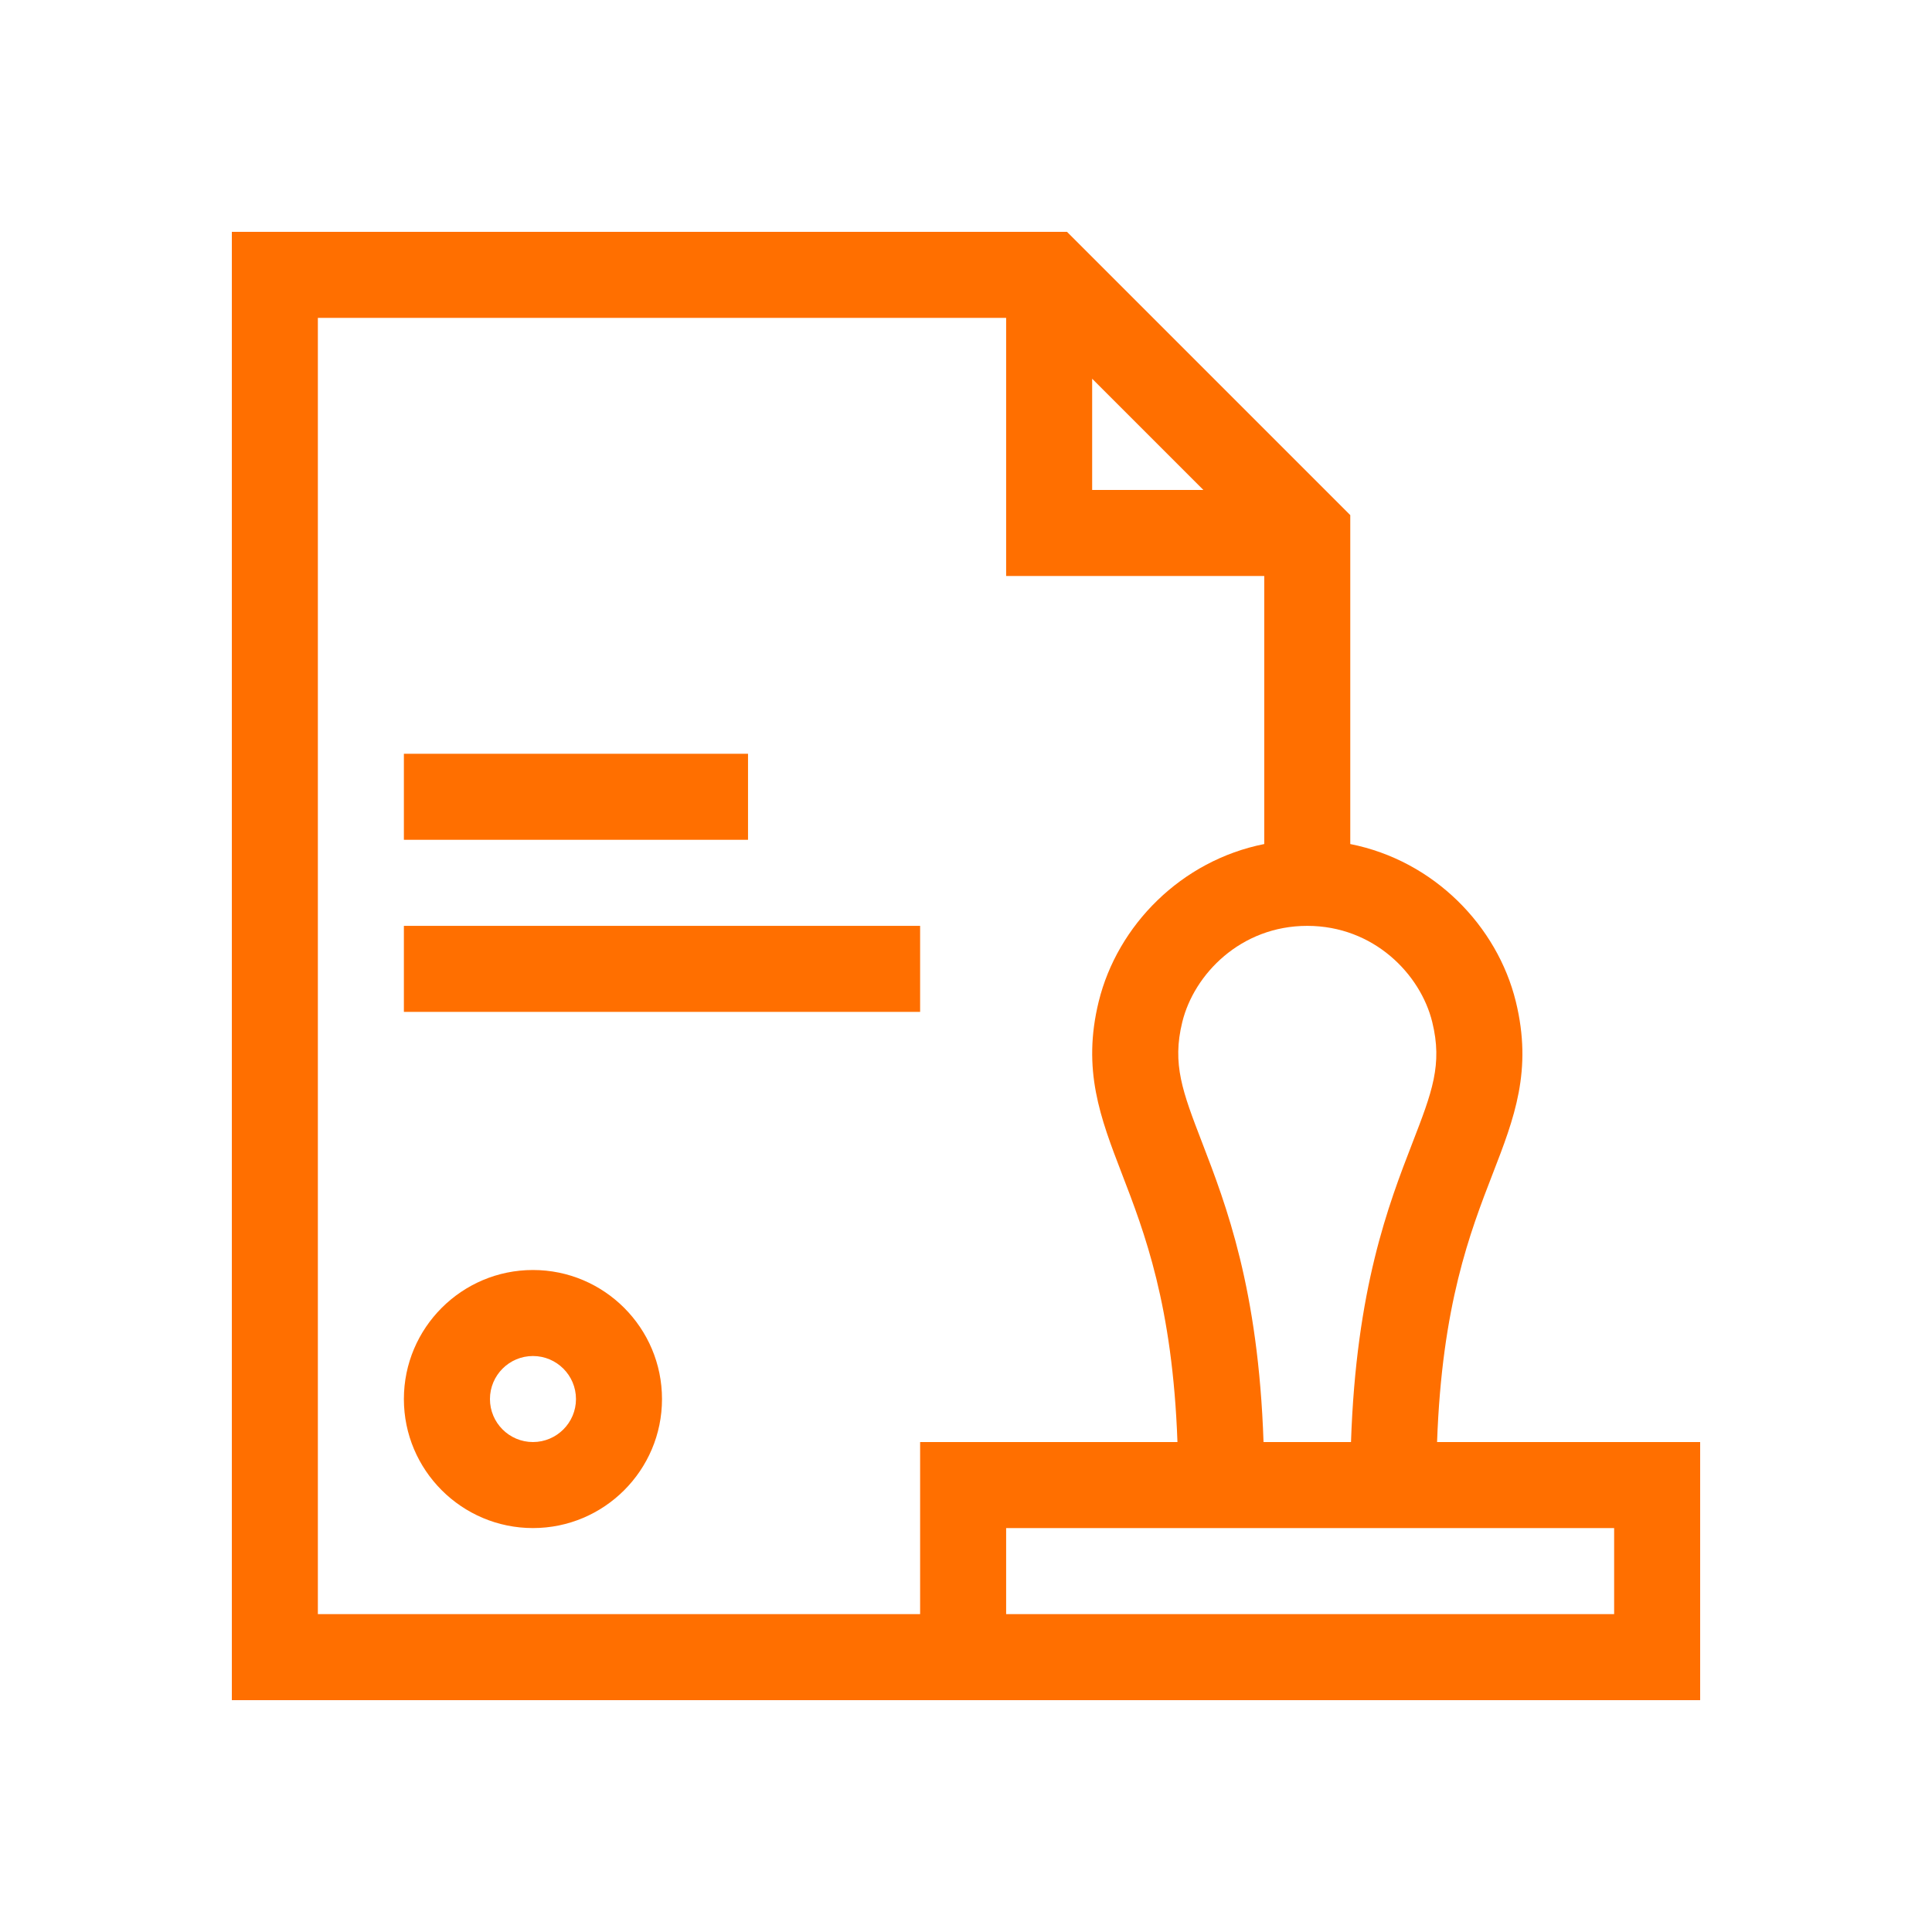 <svg width="40" height="40" viewBox="0 0 40 40" fill="none" xmlns="http://www.w3.org/2000/svg">
<path d="M29.753 29.856C29.854 27.019 30.433 25.521 30.907 24.296C31.351 23.15 31.733 22.16 31.383 20.734C31 19.177 29.693 17.819 27.956 17.475V10.665L22.091 4.8H4.8V35.2H35.2V29.856H29.753ZM29.653 21.16C29.87 22.041 29.648 22.614 29.246 23.654C28.746 24.945 28.078 26.676 27.971 29.856H26.16C26.053 26.684 25.386 24.948 24.887 23.652C24.485 22.607 24.263 22.032 24.478 21.16C24.721 20.17 25.688 19.169 27.065 19.169C28.443 19.169 29.41 20.17 29.653 21.16ZM22.612 7.841L24.915 10.144H22.612V7.841ZM6.581 33.419V6.581H20.831V11.925H26.175V17.475C24.458 17.815 23.136 19.157 22.748 20.734C22.4 22.149 22.782 23.142 23.224 24.292C23.698 25.522 24.276 27.026 24.378 29.856H19.05V33.419H6.581ZM33.419 33.419C33.052 33.419 21.131 33.419 20.831 33.419V31.637H33.419V33.419Z" fill="#FF6F00"/>
<path d="M8.362 15.606H15.487V17.387H8.362V15.606Z" fill="#FF6F00"/>
<path d="M8.362 19.169H19.05V20.95H8.362V19.169Z" fill="#FF6F00"/>
<path d="M11.034 26.294C9.561 26.294 8.362 27.492 8.362 28.966C8.362 30.439 9.561 31.637 11.034 31.637C12.508 31.637 13.706 30.439 13.706 28.966C13.706 27.492 12.508 26.294 11.034 26.294ZM11.034 29.856C10.543 29.856 10.144 29.457 10.144 28.966C10.144 28.474 10.543 28.075 11.034 28.075C11.525 28.075 11.925 28.474 11.925 28.966C11.925 29.457 11.525 29.856 11.034 29.856Z" fill="#FF6F00"/>
</svg>
